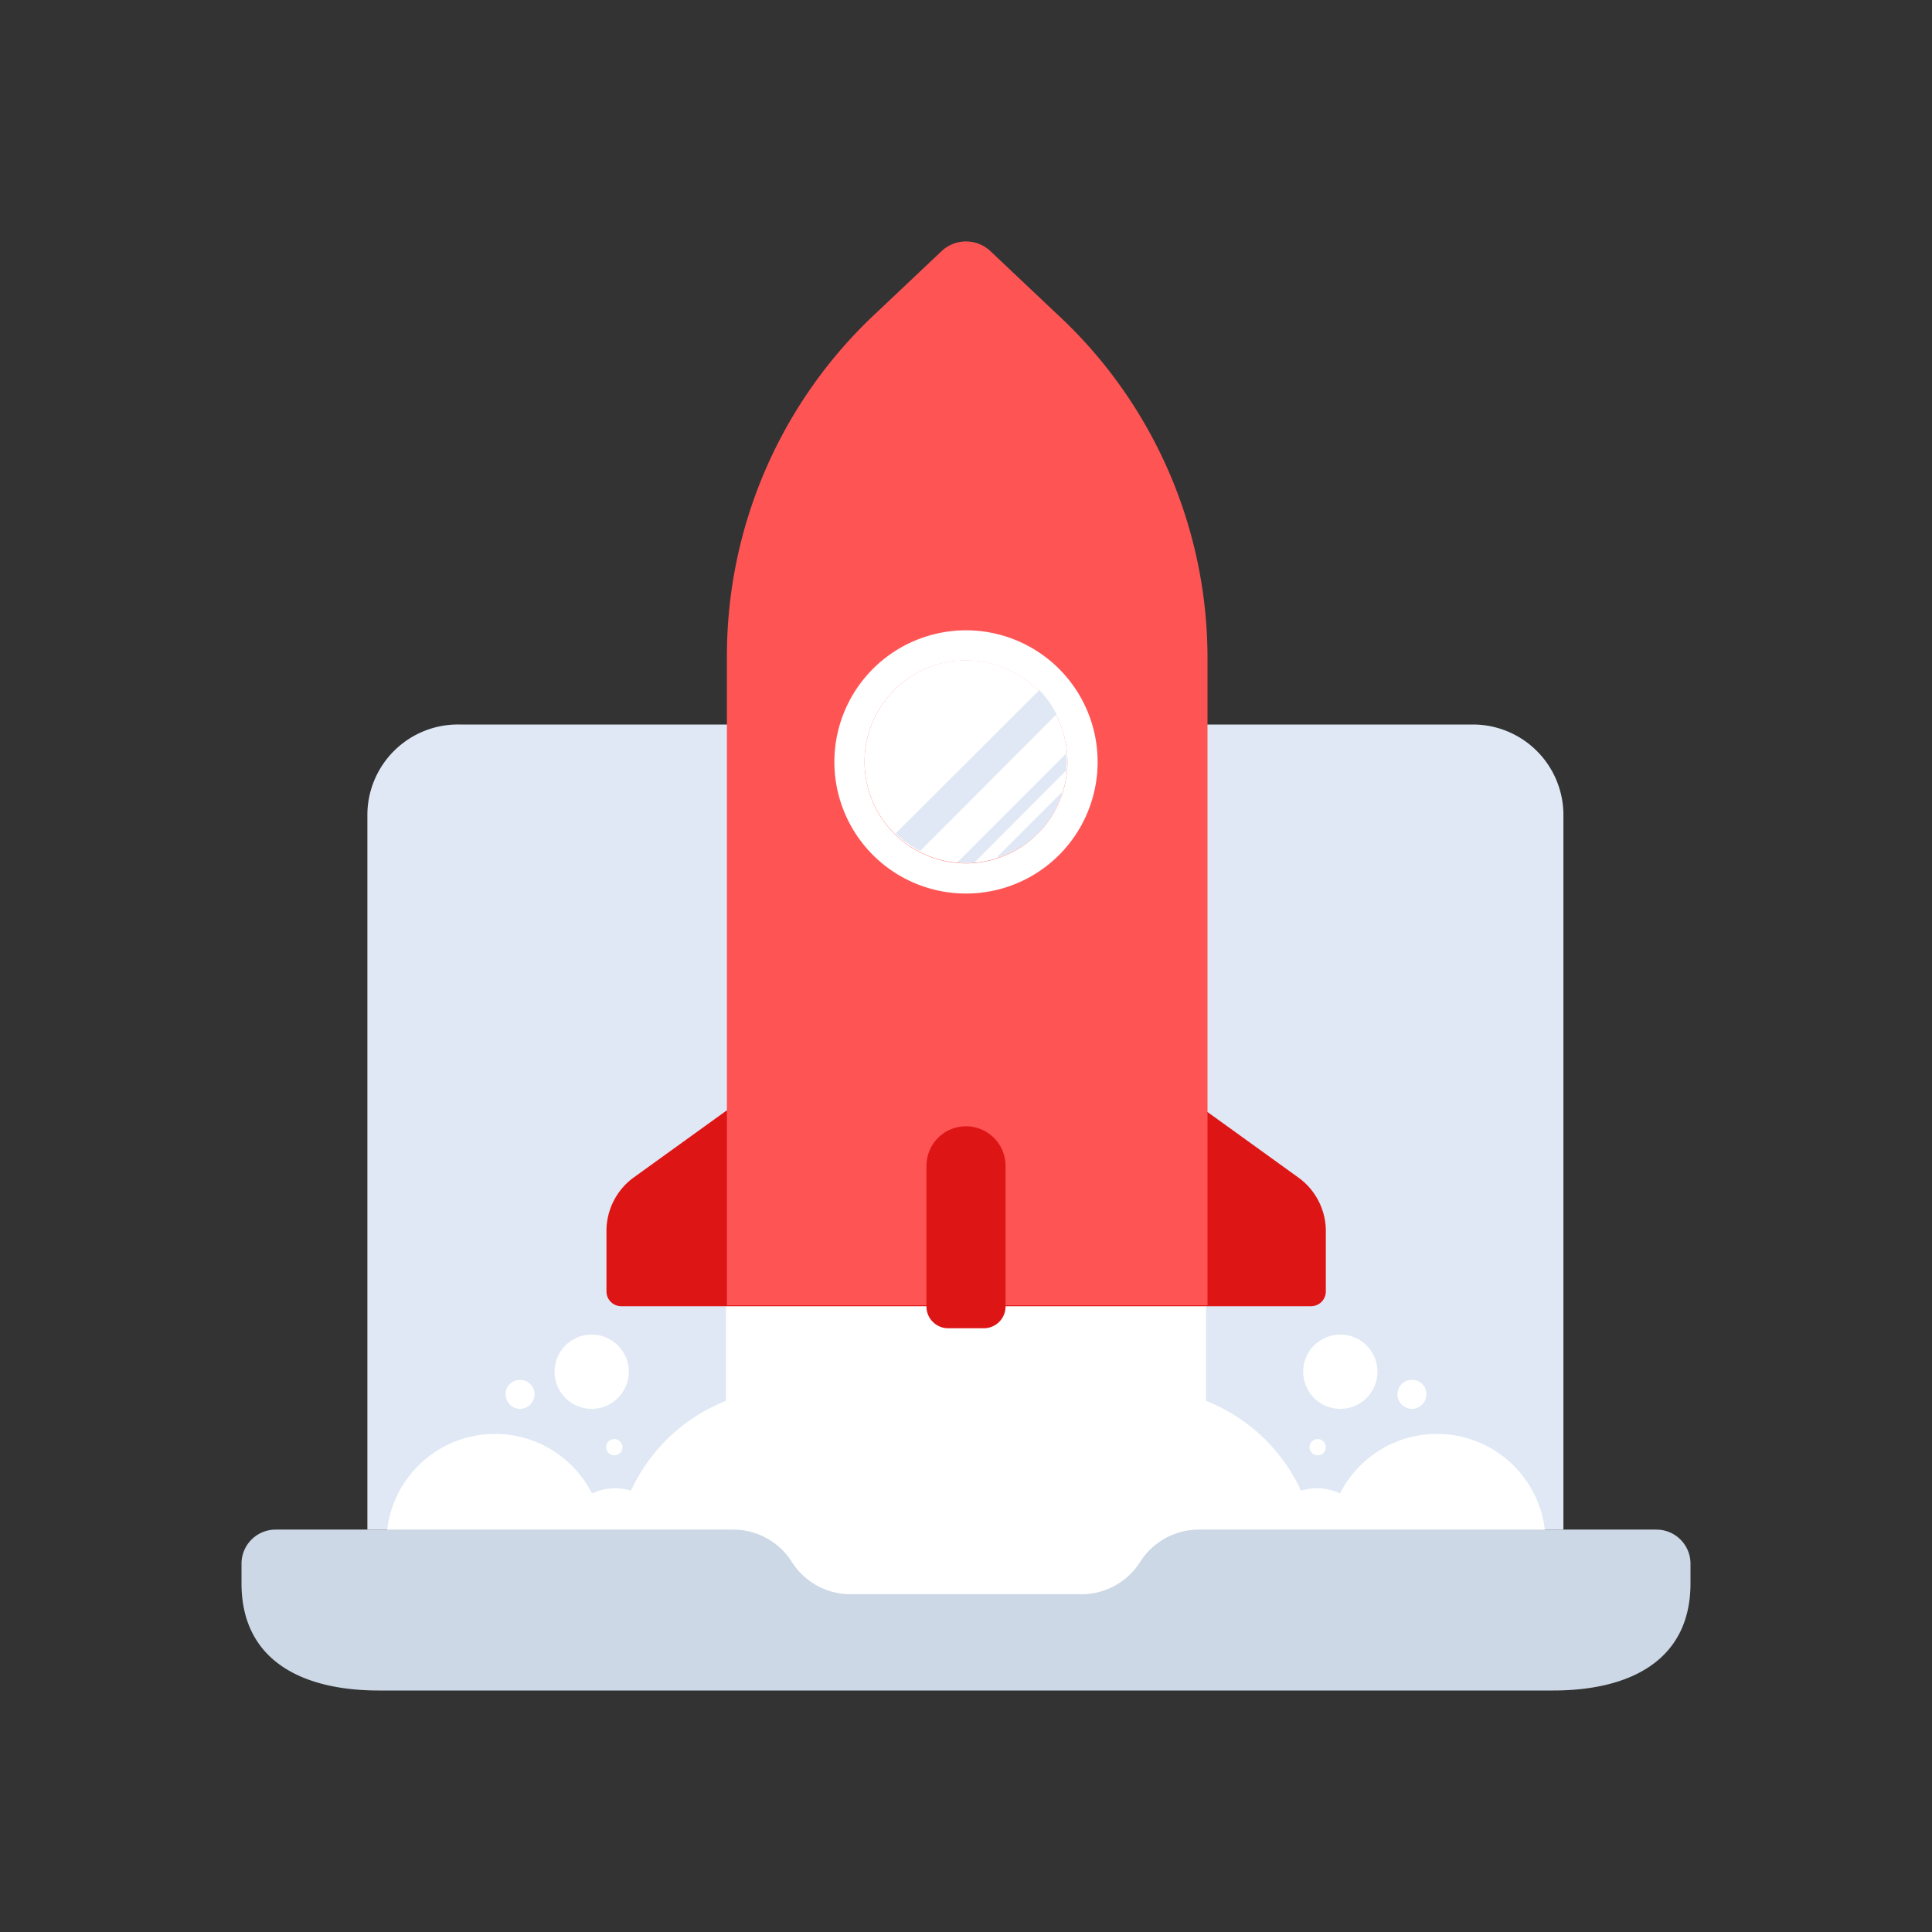 <svg id="Layer_1" data-name="Layer 1" xmlns="http://www.w3.org/2000/svg" viewBox="0 0 64 64"><rect x="0" y="0" width="64" height="64" fill="#333333" stroke="none"/><defs><style>.cls-1{fill:#dfe8f4;}.cls-2{fill:#fff;}.cls-3{fill:#dd1515;}.cls-4{fill:#ccd8e5;}.cls-5{fill:#ff5454;}</style></defs><title>startup, start up, business, launch, rocket, laptop, application</title><path class="cls-1" d="M15.21,24H48.79a3,3,0,0,1,3,3V50.67a0,0,0,0,1,0,0H12.17a0,0,0,0,1,0,0V27A3,3,0,0,1,15.21,24Z"/><rect class="cls-2" x="24.05" y="43.24" width="15.9" height="10.3"/><path class="cls-2" d="M26.18,46a5.81,5.81,0,0,0-5.81,5.81H32A5.81,5.81,0,0,0,26.18,46Z"/><path class="cls-2" d="M20.37,49.3a1.81,1.81,0,0,0-1.8,1.8h3.6A1.81,1.81,0,0,0,20.37,49.3Z"/><path class="cls-2" d="M16.4,47.5a3.6,3.6,0,0,0-3.6,3.6H20A3.6,3.6,0,0,0,16.4,47.5Z"/><path class="cls-2" d="M20.83,45.44a1.23,1.23,0,1,1-1.23-1.23A1.23,1.23,0,0,1,20.83,45.44Z"/><path class="cls-2" d="M20.62,47.94a.27.27,0,1,1-.27-.27A.27.27,0,0,1,20.62,47.94Z"/><path class="cls-2" d="M17.71,46.19a.49.49,0,0,1-.48.48.48.48,0,0,1-.48-.48.47.47,0,0,1,.48-.48A.48.48,0,0,1,17.71,46.19Z"/><path class="cls-2" d="M37.82,46a5.81,5.81,0,0,1,5.81,5.81H32A5.81,5.81,0,0,1,37.82,46Z"/><path class="cls-2" d="M43.63,49.3a1.81,1.81,0,0,1,1.8,1.8h-3.6A1.81,1.81,0,0,1,43.63,49.3Z"/><path class="cls-2" d="M47.6,47.5a3.6,3.6,0,0,1,3.6,3.6H44A3.6,3.6,0,0,1,47.6,47.5Z"/><path class="cls-2" d="M43.17,45.44a1.23,1.23,0,1,0,1.23-1.23A1.23,1.23,0,0,0,43.17,45.44Z"/><path class="cls-2" d="M43.38,47.94a.27.27,0,1,0,.27-.27A.27.27,0,0,0,43.38,47.94Z"/><path class="cls-2" d="M46.29,46.19a.49.49,0,0,0,.48.48.48.48,0,0,0,.48-.48.47.47,0,0,0-.48-.48A.48.48,0,0,0,46.29,46.19Z"/><path class="cls-3" d="M43,39,32,31.07,21,39a2.19,2.19,0,0,0-.91,1.78v2a.49.49,0,0,0,.49.49H43.43a.49.49,0,0,0,.49-.49v-2A2.19,2.19,0,0,0,43,39Z"/><path class="cls-4" d="M54.87,50.67H39.72a2.3,2.3,0,0,0-1.95,1.07,2.3,2.3,0,0,1-2,1.07H28.18a2.3,2.3,0,0,1-1.95-1.07,2.3,2.3,0,0,0-1.95-1.07H9.13A1.13,1.13,0,0,0,8,51.8v.65C8,55,10,56,12.55,56h38.9C54,56,56,55,56,52.45V51.8A1.13,1.13,0,0,0,54.87,50.67Z"/><path class="cls-5" d="M31.19,8.32,29,10.39a15.52,15.52,0,0,0-4.92,11.33V43.24H40V21.72A15.52,15.52,0,0,0,35,10.39L32.81,8.32A1.18,1.18,0,0,0,31.19,8.32Z"/><path class="cls-3" d="M32.59,44H31.41a.72.72,0,0,1-.72-.72V38.62A1.31,1.31,0,0,1,32,37.31h0a1.31,1.31,0,0,1,1.31,1.31v4.66A.72.72,0,0,1,32.59,44Z"/><path class="cls-2" d="M34.38,22.86a3.36,3.36,0,1,1-4.76,0A3.36,3.36,0,0,1,34.38,22.86Z"/><path class="cls-2" d="M32,21.88a3.36,3.36,0,1,1-3.36,3.35A3.35,3.35,0,0,1,32,21.88m0-1a4.36,4.36,0,1,0,4.36,4.35A4.36,4.36,0,0,0,32,20.88Z"/><path class="cls-1" d="M35.32,25.52a2.62,2.62,0,0,0,0-.56l-3.61,3.61a5.42,5.42,0,0,0,.57,0Z"/><path class="cls-1" d="M33,28.42a3.25,3.25,0,0,0,1.38-.81,3.36,3.36,0,0,0,.81-1.38Z"/><path class="cls-1" d="M35,23.66a3.35,3.35,0,0,0-.57-.8l-4.76,4.75a3.76,3.76,0,0,0,.81.58Z"/></svg>